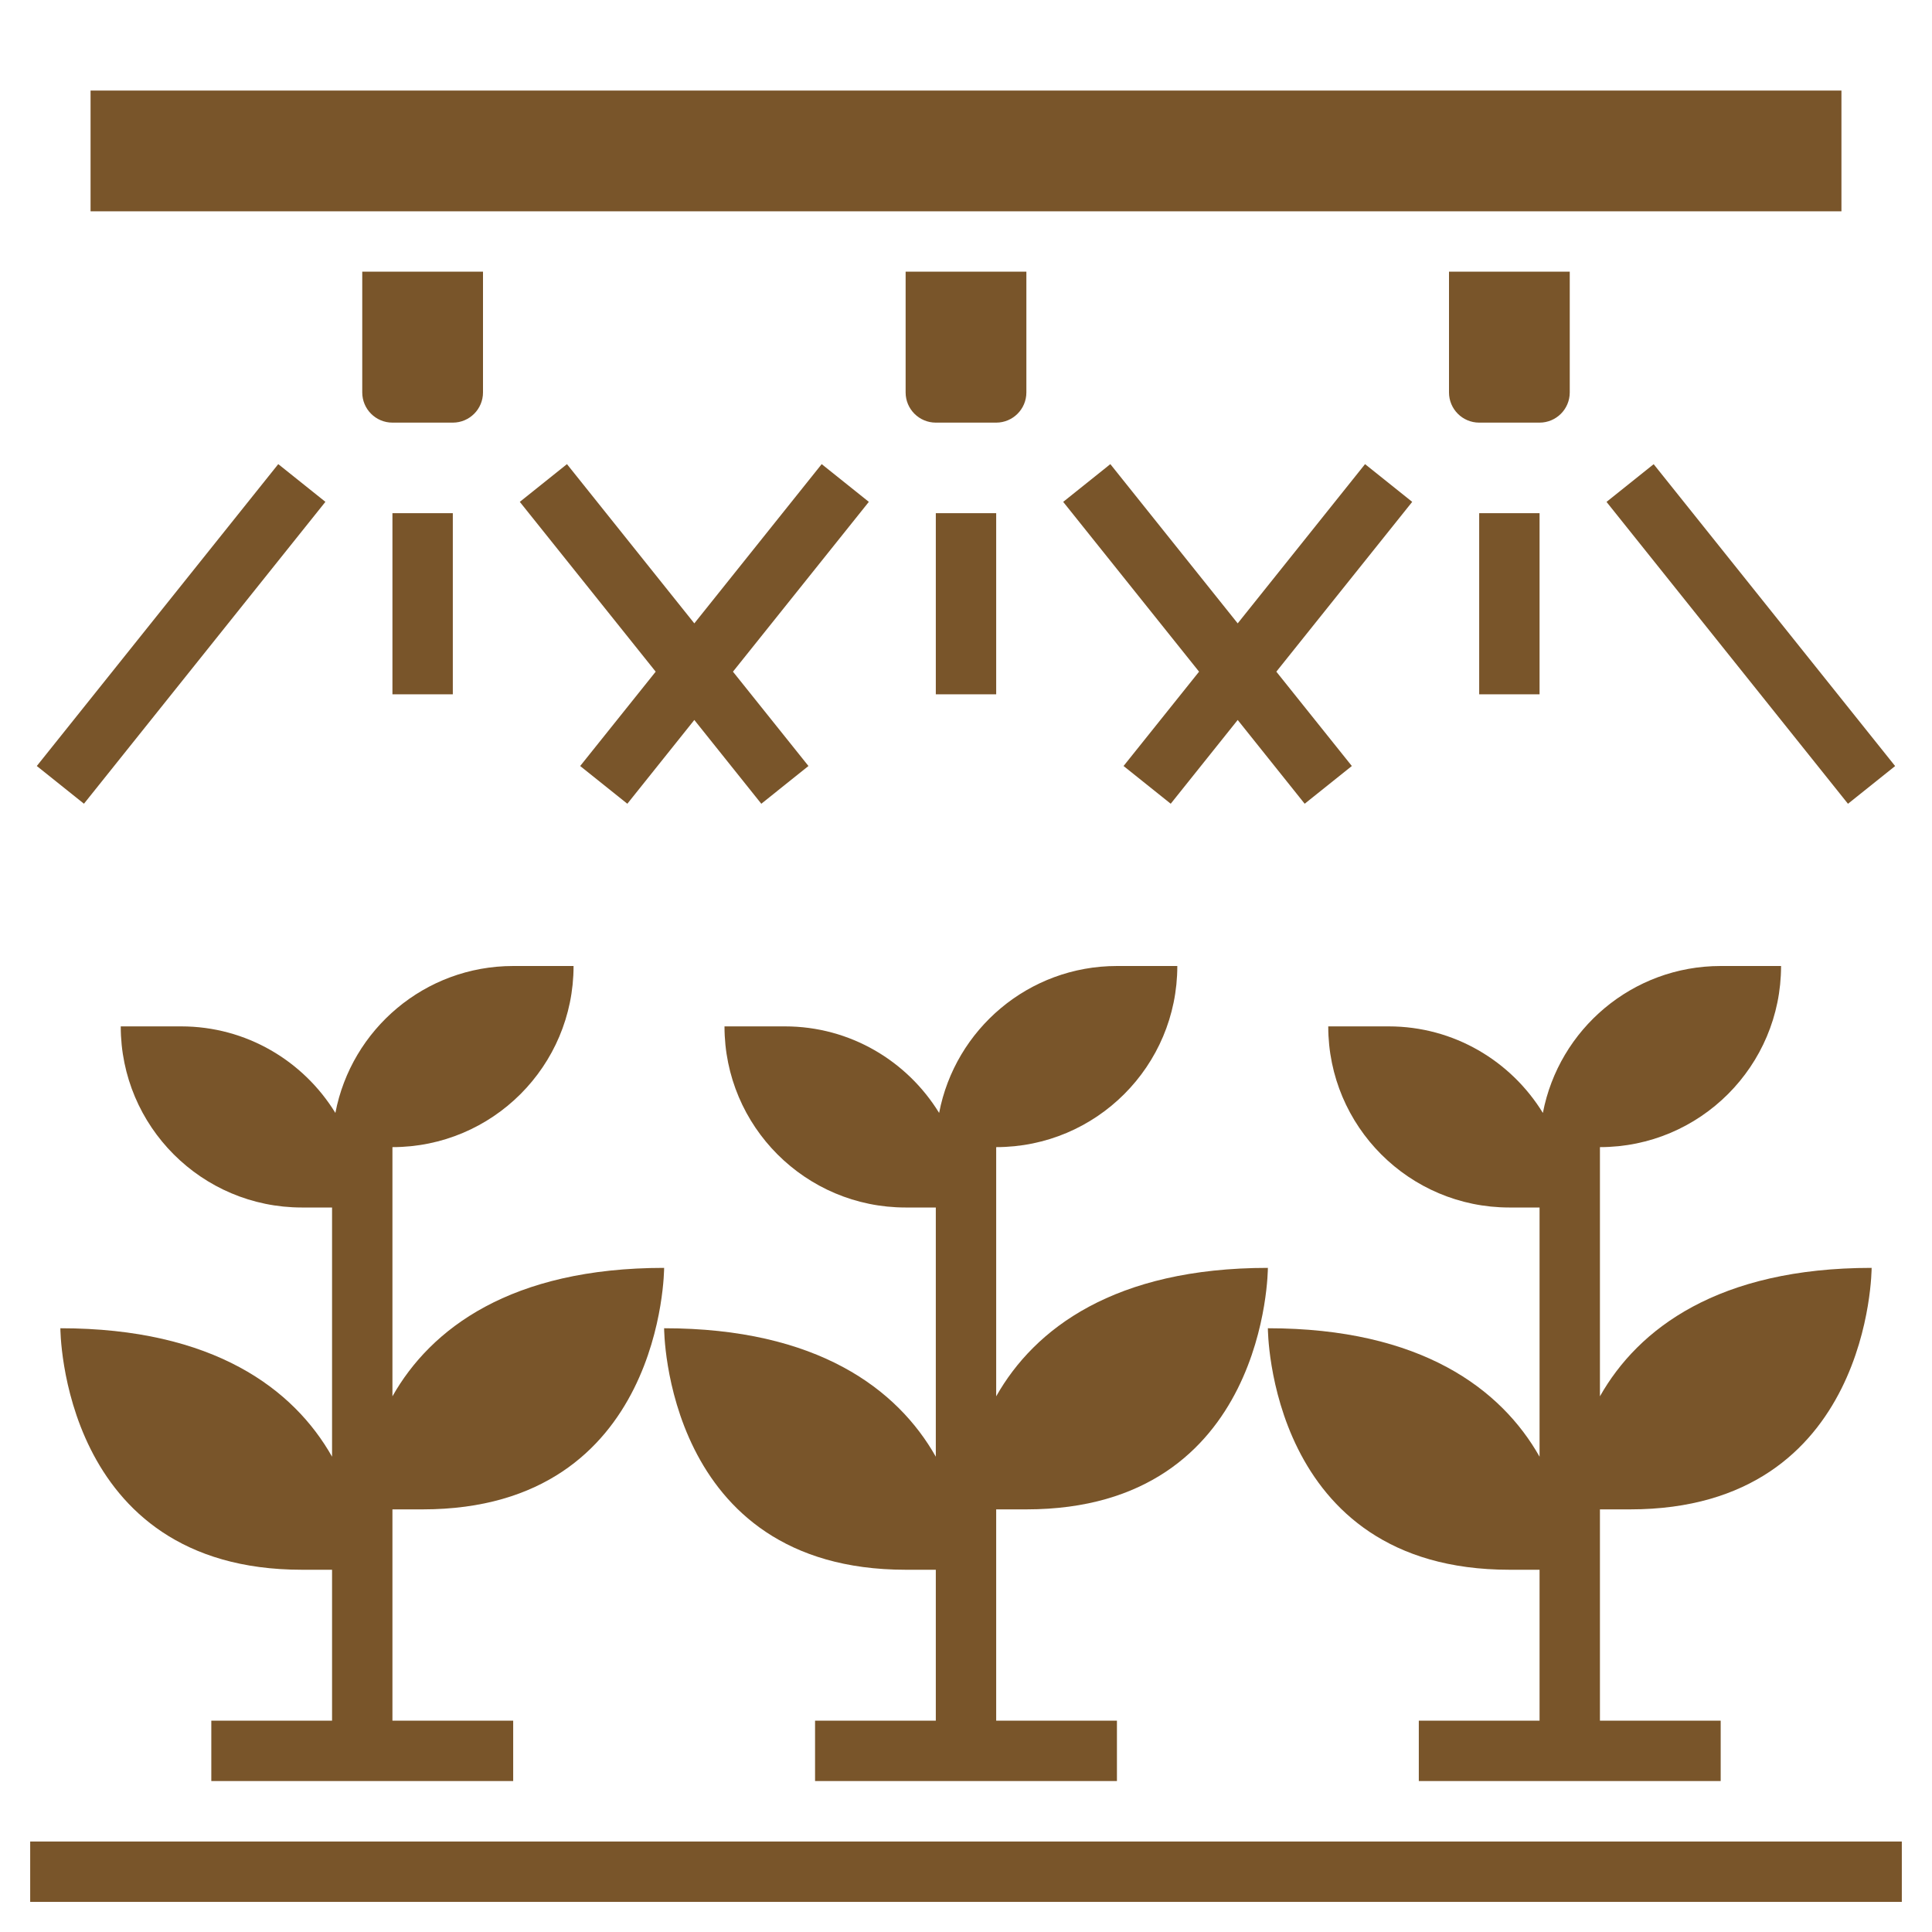 <?xml version="1.0" encoding="UTF-8"?>
<svg width="1200pt" height="1200pt" version="1.1" viewBox="0 0 1200 1200" xmlns="http://www.w3.org/2000/svg">
 <path d="m637.5 243.75v-75h-75v75c0 10.352 8.398 18.75 18.75 18.75h37.5c10.352 0 18.75-8.398 18.75-18.75z" fill="#79552a"/>
 <path d="m975 243.75v-75h-75v75c0 10.352 8.398 18.75 18.75 18.75h37.5c10.352 0 18.75-8.398 18.75-18.75z" fill="#79552a"/>
 <path d="m300 243.75v-75h-75v75c0 10.352 8.398 18.75 18.75 18.75h37.5c10.352 0 18.75-8.398 18.75-18.75z" fill="#79552a"/>
 <path d="m637.5 937.5c150 0 150-150 150-150-95.23 0-145.01 37.801-168.75 79.781v-154.78c62.137 0 112.5-50.363 112.5-112.5h-37.5c-54.863 0-100.5 39.301-110.44 91.258-19.781-32.215-55.238-53.758-95.812-53.758h-37.5c0 62.137 50.363 112.5 112.5 112.5h18.75v154.78c-23.738-41.98-73.52-79.781-168.75-79.781 0 0 0 150 150 150h18.75v93.75h-75v37.5h187.5v-37.5h-75v-131.25z" fill="#79552a"/>
 <path d="m262.5 937.5c150 0 150-150 150-150-95.23 0-145.01 37.801-168.75 79.781v-154.78c62.137 0 112.5-50.363 112.5-112.5h-37.5c-54.863 0-100.5 39.301-110.44 91.258-19.781-32.215-55.238-53.758-95.812-53.758h-37.5c0 62.137 50.363 112.5 112.5 112.5h18.75v154.78c-23.738-41.98-73.52-79.781-168.75-79.781 0 0 0 150 150 150h18.75v93.75h-75v37.5h187.5v-37.5h-75v-131.25z" fill="#79552a"/>
 <path d="m1012.5 937.5c150 0 150-150 150-150-95.23 0-145.01 37.801-168.75 79.781v-154.78c62.137 0 112.5-50.363 112.5-112.5h-37.5c-54.863 0-100.5 39.301-110.44 91.258-19.781-32.215-55.238-53.758-95.812-53.758h-37.5c0 62.137 50.363 112.5 112.5 112.5h18.75v154.78c-23.738-41.98-73.52-79.781-168.75-79.781 0 0 0 150 150 150h18.75v93.75h-75v37.5h187.5v-37.5h-75v-131.25z" fill="#79552a"/>
 <path d="m56.25 56.25h1087.5v75h-1087.5z" fill="#79552a"/>
 <path d="m510.36 288.28-79.105 98.906-79.105-98.906-29.289 23.438 84.395 105.47-46.895 58.594 29.289 23.438 41.605-52.031 41.605 52.031 29.289-23.438-46.895-58.594 84.395-105.47z" fill="#79552a"/>
 <path d="m581.25 318.75h37.5v112.5h-37.5z" fill="#79552a"/>
 <path d="m847.86 288.28-79.105 98.906-79.105-98.906-29.289 23.438 84.395 105.47-46.895 58.594 29.289 23.438 41.605-52.031 41.605 52.031 29.289-23.438-46.895-58.594 84.395-105.47z" fill="#79552a"/>
 <path d="m997.84 311.74 29.285-23.422 149.97 187.5-29.285 23.422z" fill="#79552a"/>
 <path d="m918.75 318.75h37.5v112.5h-37.5z" fill="#79552a"/>
 <path d="m22.859 475.78 149.97-187.5 29.285 23.422-149.97 187.5z" fill="#79552a"/>
 <path d="m243.75 318.75h37.5v112.5h-37.5z" fill="#79552a"/>
 <path d="m18.75 1143.8h1162.5v37.5h-1162.5z" fill="#79552a"/>
</svg>
